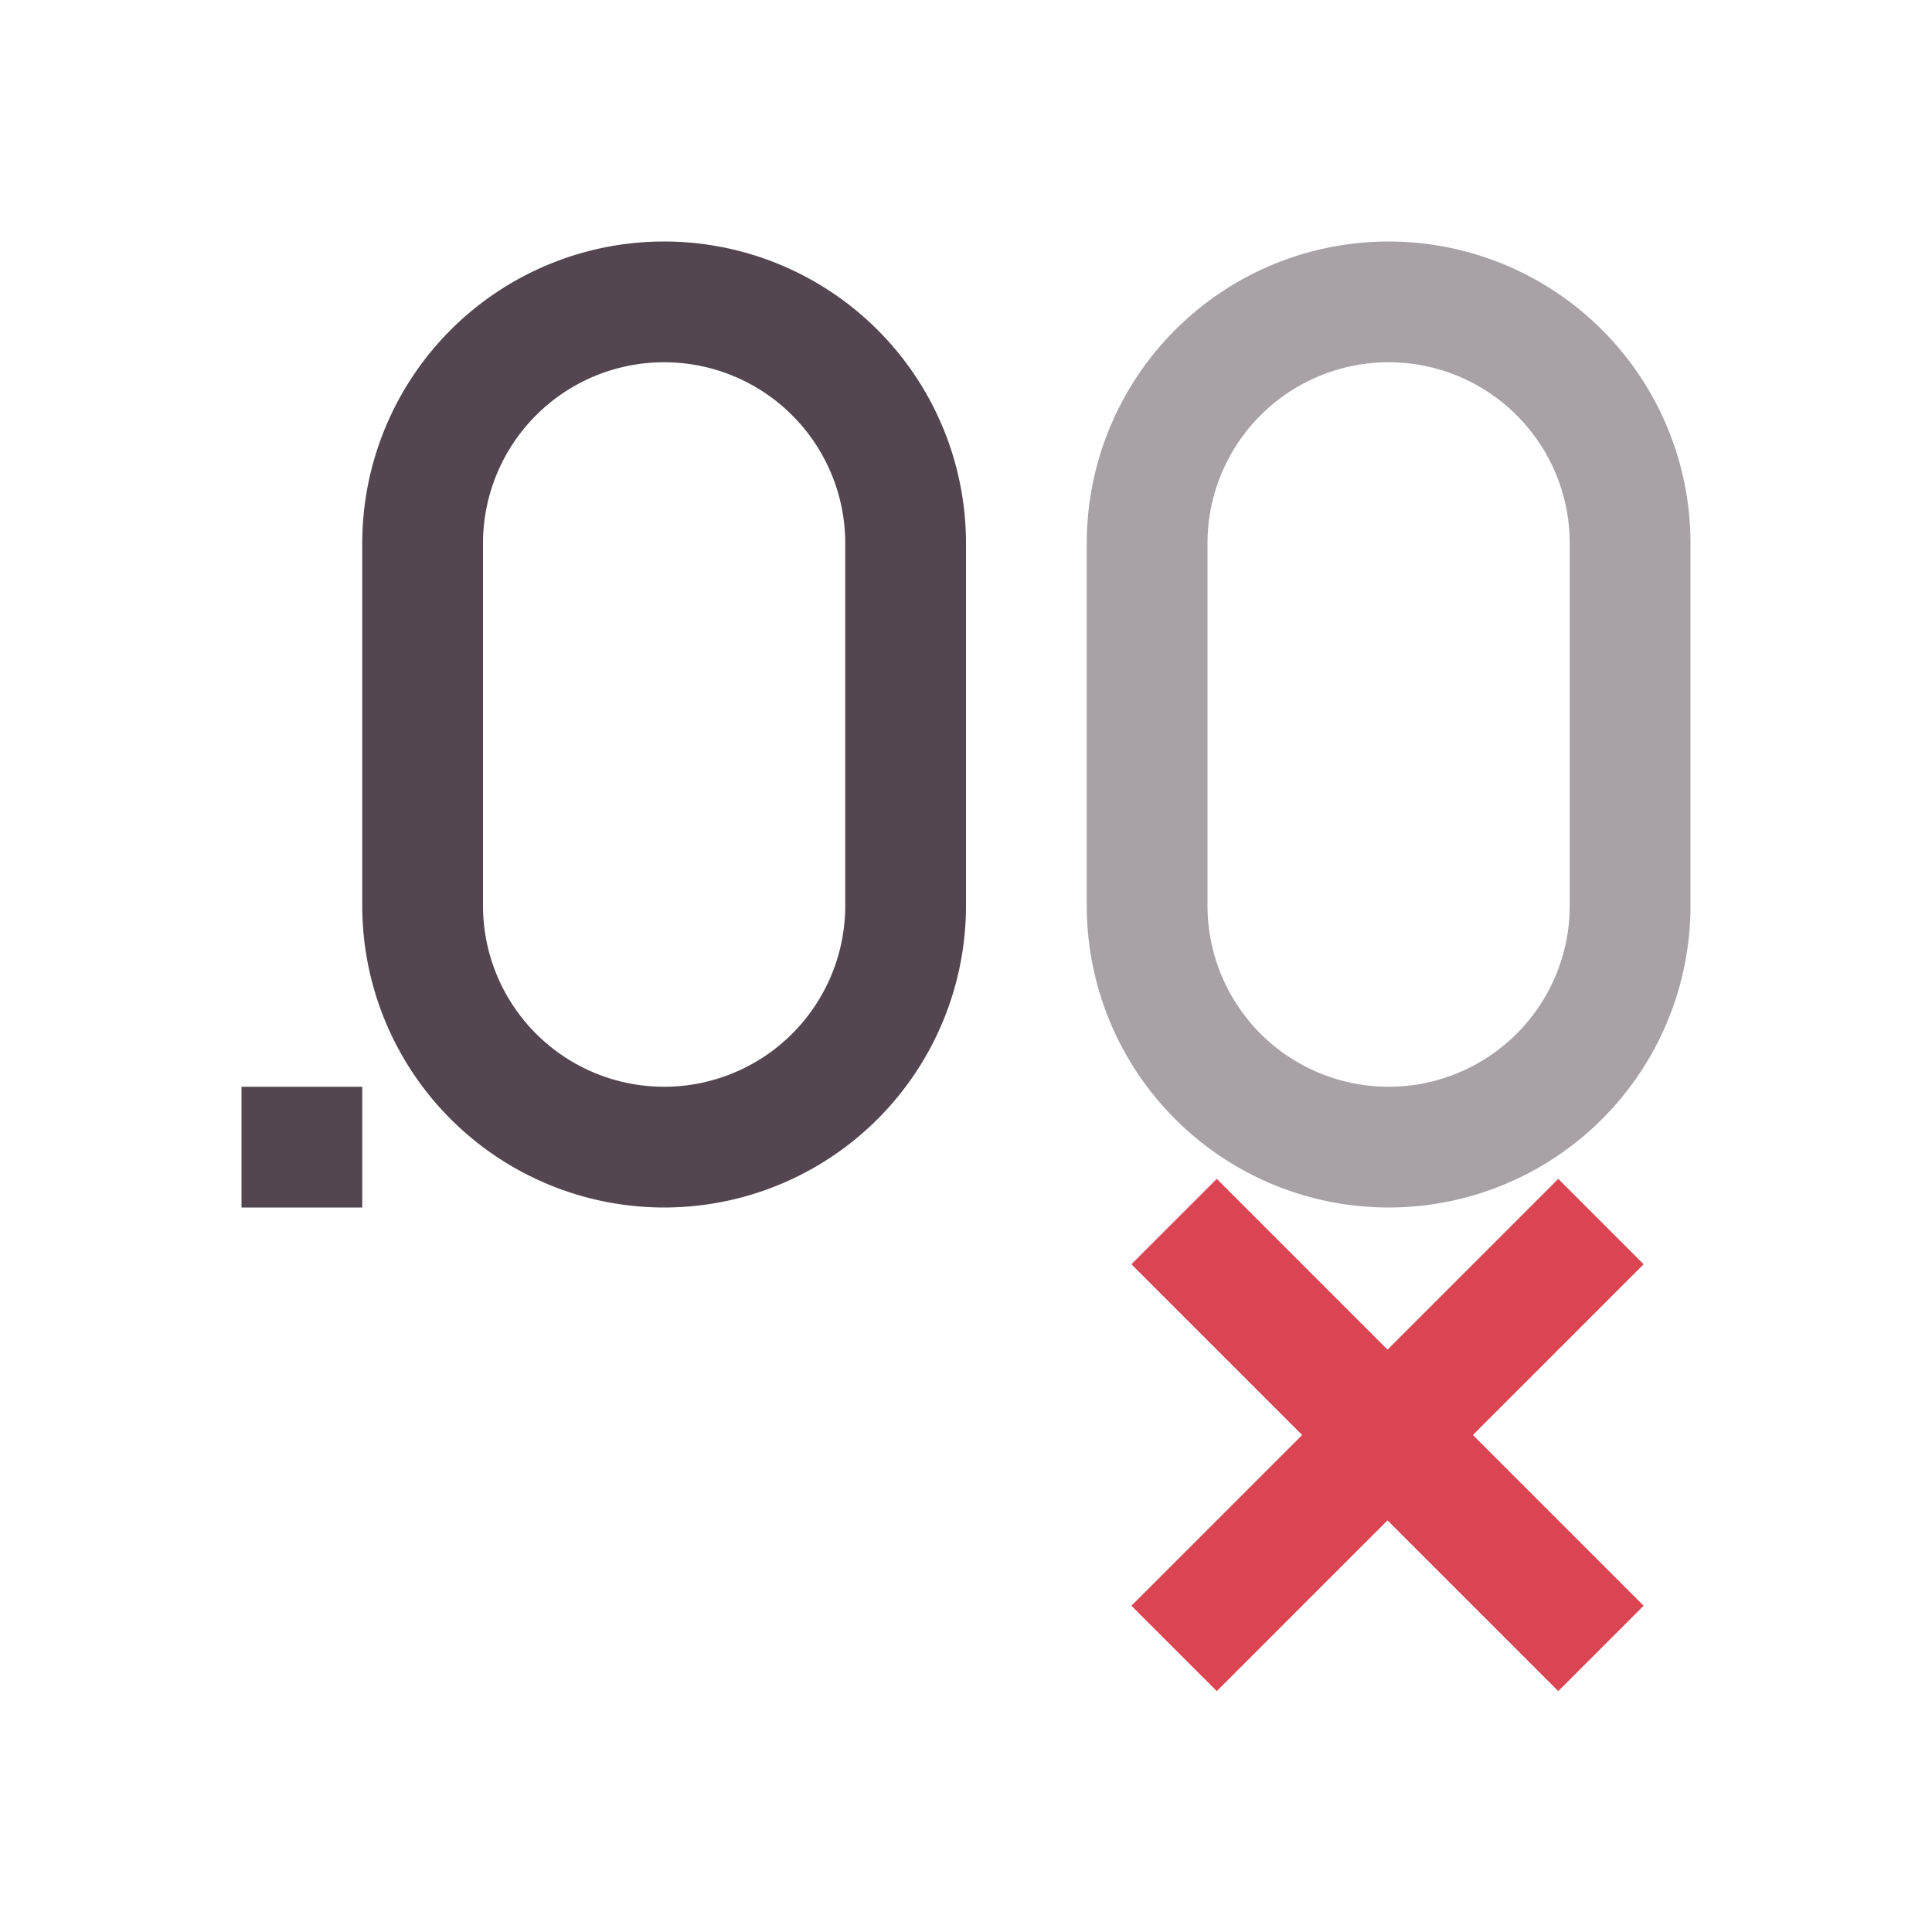 <svg xmlns="http://www.w3.org/2000/svg" viewBox="0 0 16 16"><defs id="defs3051"><style id="current-color-scheme" type="text/css">.ColorScheme-Text{color:#534650}</style></defs><path d="M5.5 2A2.5 2.5 0 0 0 3 4.5v3a2.5 2.5 0 1 0 5 0v-3A2.5 2.5 0 0 0 5.5 2m0 1A1.5 1.5 0 0 1 7 4.5v3a1.5 1.5 0 0 1-3 0v-3A1.5 1.5 0 0 1 5.5 3M2 9v1h1V9z" class="ColorScheme-Text" style="fill:currentColor;fill-opacity:1;stroke:none"/><path d="M11.5 2A2.5 2.5 0 0 0 9 4.5v3a2.5 2.5 0 1 0 5 0v-3A2.5 2.5 0 0 0 11.5 2m0 1A1.5 1.5 0 0 1 13 4.5v3a1.5 1.5 0 0 1-3 0v-3A1.5 1.5 0 0 1 11.5 3" class="ColorScheme-Text" style="fill:currentColor;fill-opacity:.5;stroke:none"/><path d="m9.37 10.47 1.414 1.414-1.414 1.414.707.707 1.414-1.414 1.414 1.414.707-.707-1.414-1.414 1.414-1.414-.707-.707-1.414 1.414-1.414-1.414z" style="color:#da4453;fill:currentColor;fill-opacity:1;stroke:none"/></svg>